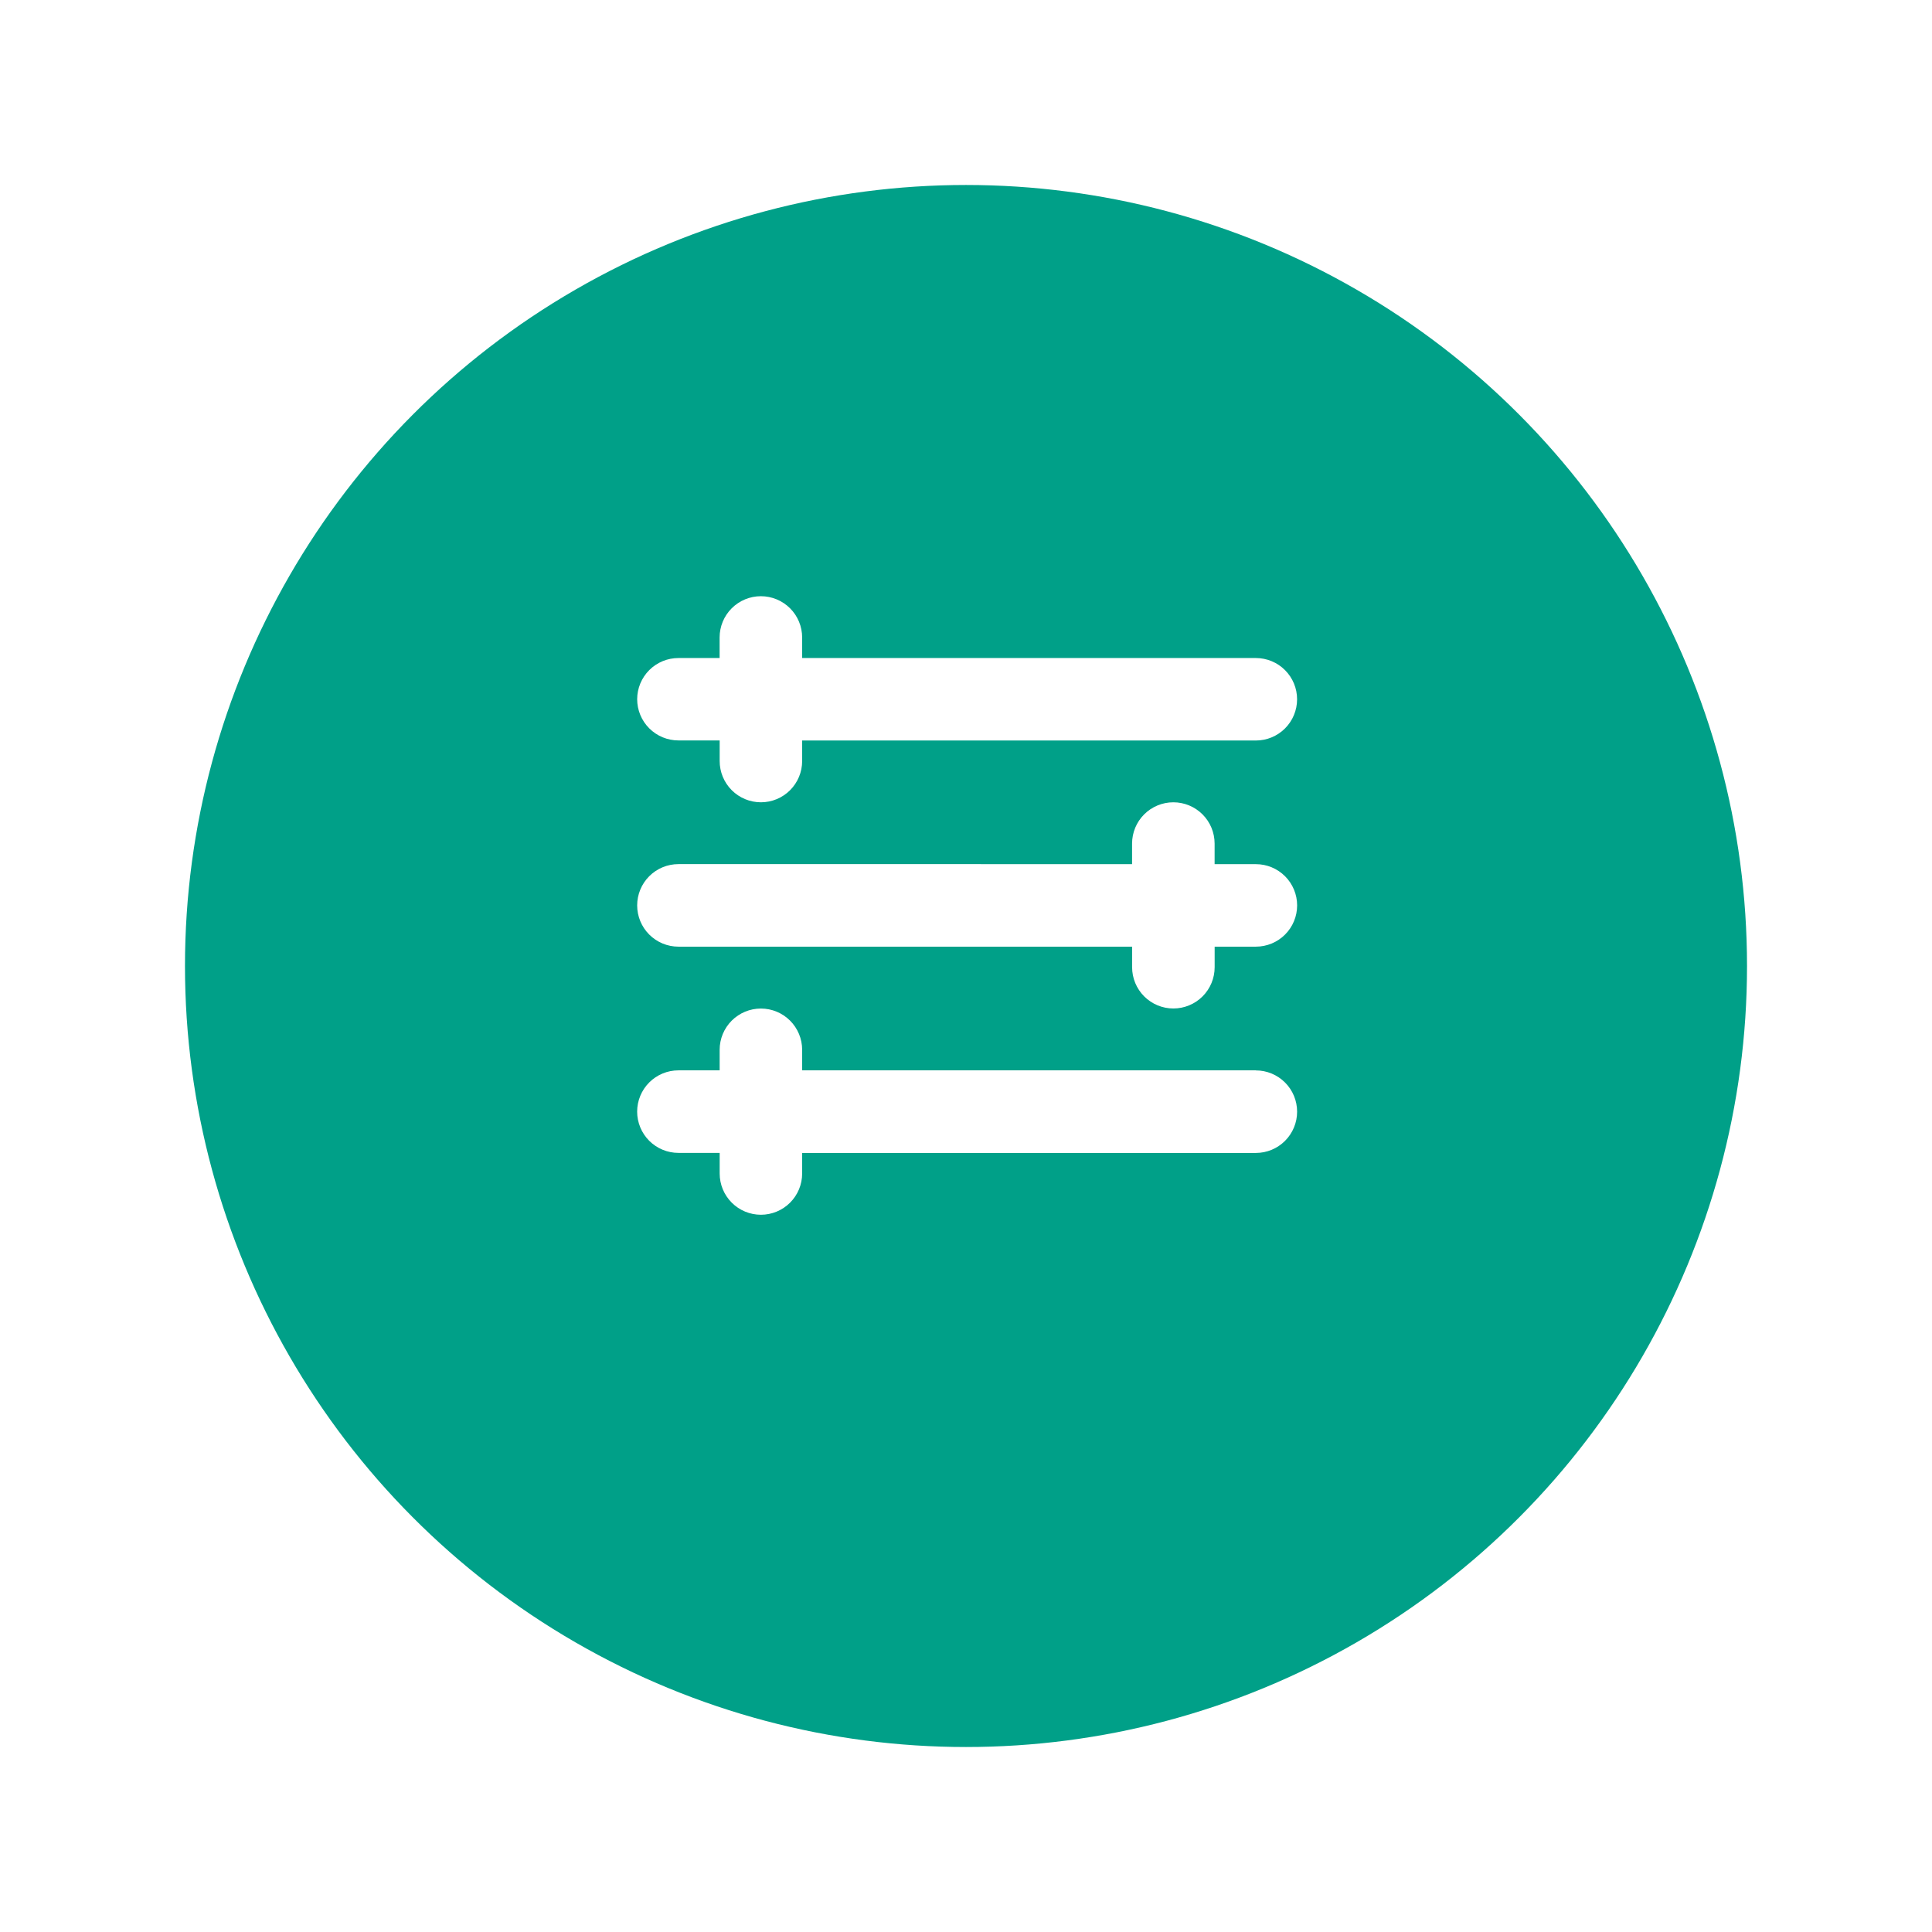 <svg xmlns="http://www.w3.org/2000/svg" xmlns:xlink="http://www.w3.org/1999/xlink" width="94" height="94" viewBox="0 0 94 94"><defs><style>.a{fill:#fff;}.b{fill:none;}.c{clip-path:url(#a);}.d{fill:#00a088;}.e{clip-path:url(#d);}.f{clip-path:url(#e);}.g{filter:url(#b);}</style><clipPath id="a"><rect class="b" width="94" height="94"/></clipPath><filter id="b" x="0" y="0" width="94" height="94" filterUnits="userSpaceOnUse"><feOffset dy="3" input="SourceAlpha"/><feGaussianBlur stdDeviation="3" result="c"/><feFlood flood-opacity="0.161"/><feComposite operator="in" in2="c"/><feComposite in="SourceGraphic"/></filter><clipPath id="d"><path class="a" d="M2.451-30.31H4.458v1h0A2.007,2.007,0,0,0,6.464-27.3a2.007,2.007,0,0,0,2.007-2.006v-1H30.545a2.007,2.007,0,0,0,2.007-2.006,2.007,2.007,0,0,0-2.006-2.007H8.471v-1h0a2.008,2.008,0,0,0-2.008-2.008,2.008,2.008,0,0,0-2.008,2.008v1h-2A2.007,2.007,0,0,0,.444-32.317,2.007,2.007,0,0,0,2.45-30.31h0ZM30.545-14.258H8.471v-1h0a2.007,2.007,0,0,0-2.007-2.007,2.007,2.007,0,0,0-2.007,2.007h0v1H2.451A2.008,2.008,0,0,0,.443-12.25a2.008,2.008,0,0,0,2.008,2.008H4.458v1h0A2.007,2.007,0,0,0,6.464-7.232,2.007,2.007,0,0,0,8.471-9.239h0v-1H30.545a2.008,2.008,0,0,0,2.008-2.008,2.008,2.008,0,0,0-2.008-2.008Zm0-10.032H28.539v-1h0A2.008,2.008,0,0,0,26.531-27.3a2.008,2.008,0,0,0-2.008,2.008v1H2.451A2.007,2.007,0,0,0,.444-22.283a2.007,2.007,0,0,0,2.007,2.007H24.525v1h0a2.008,2.008,0,0,0,2.008,2.008,2.008,2.008,0,0,0,2.008-2.008v-1h2.007a2.007,2.007,0,0,0,2.006-2.008,2.007,2.007,0,0,0-2.008-2.006Z" transform="translate(-0.443 37.335)"/></clipPath><clipPath id="e"><path class="a" d="M-47,71.213H292.87V-533H-47Z" transform="translate(47 533)"/></clipPath></defs><g class="c"><g transform="translate(-473 -128)"><g class="g" transform="matrix(1, 0, 0, 1, 473, 128)"><circle class="d" cx="38" cy="38" r="38" transform="translate(9 6)"/></g><g transform="translate(503.557 194.335)"><g class="e" transform="translate(0.443 -37.335)"><g class="f" transform="translate(-38.948 -406.912)"><path class="a" d="M-4.557-42.335H35.763V-4.023H-4.557Z" transform="translate(39.4 445.142)"/></g></g></g></g></g></svg>